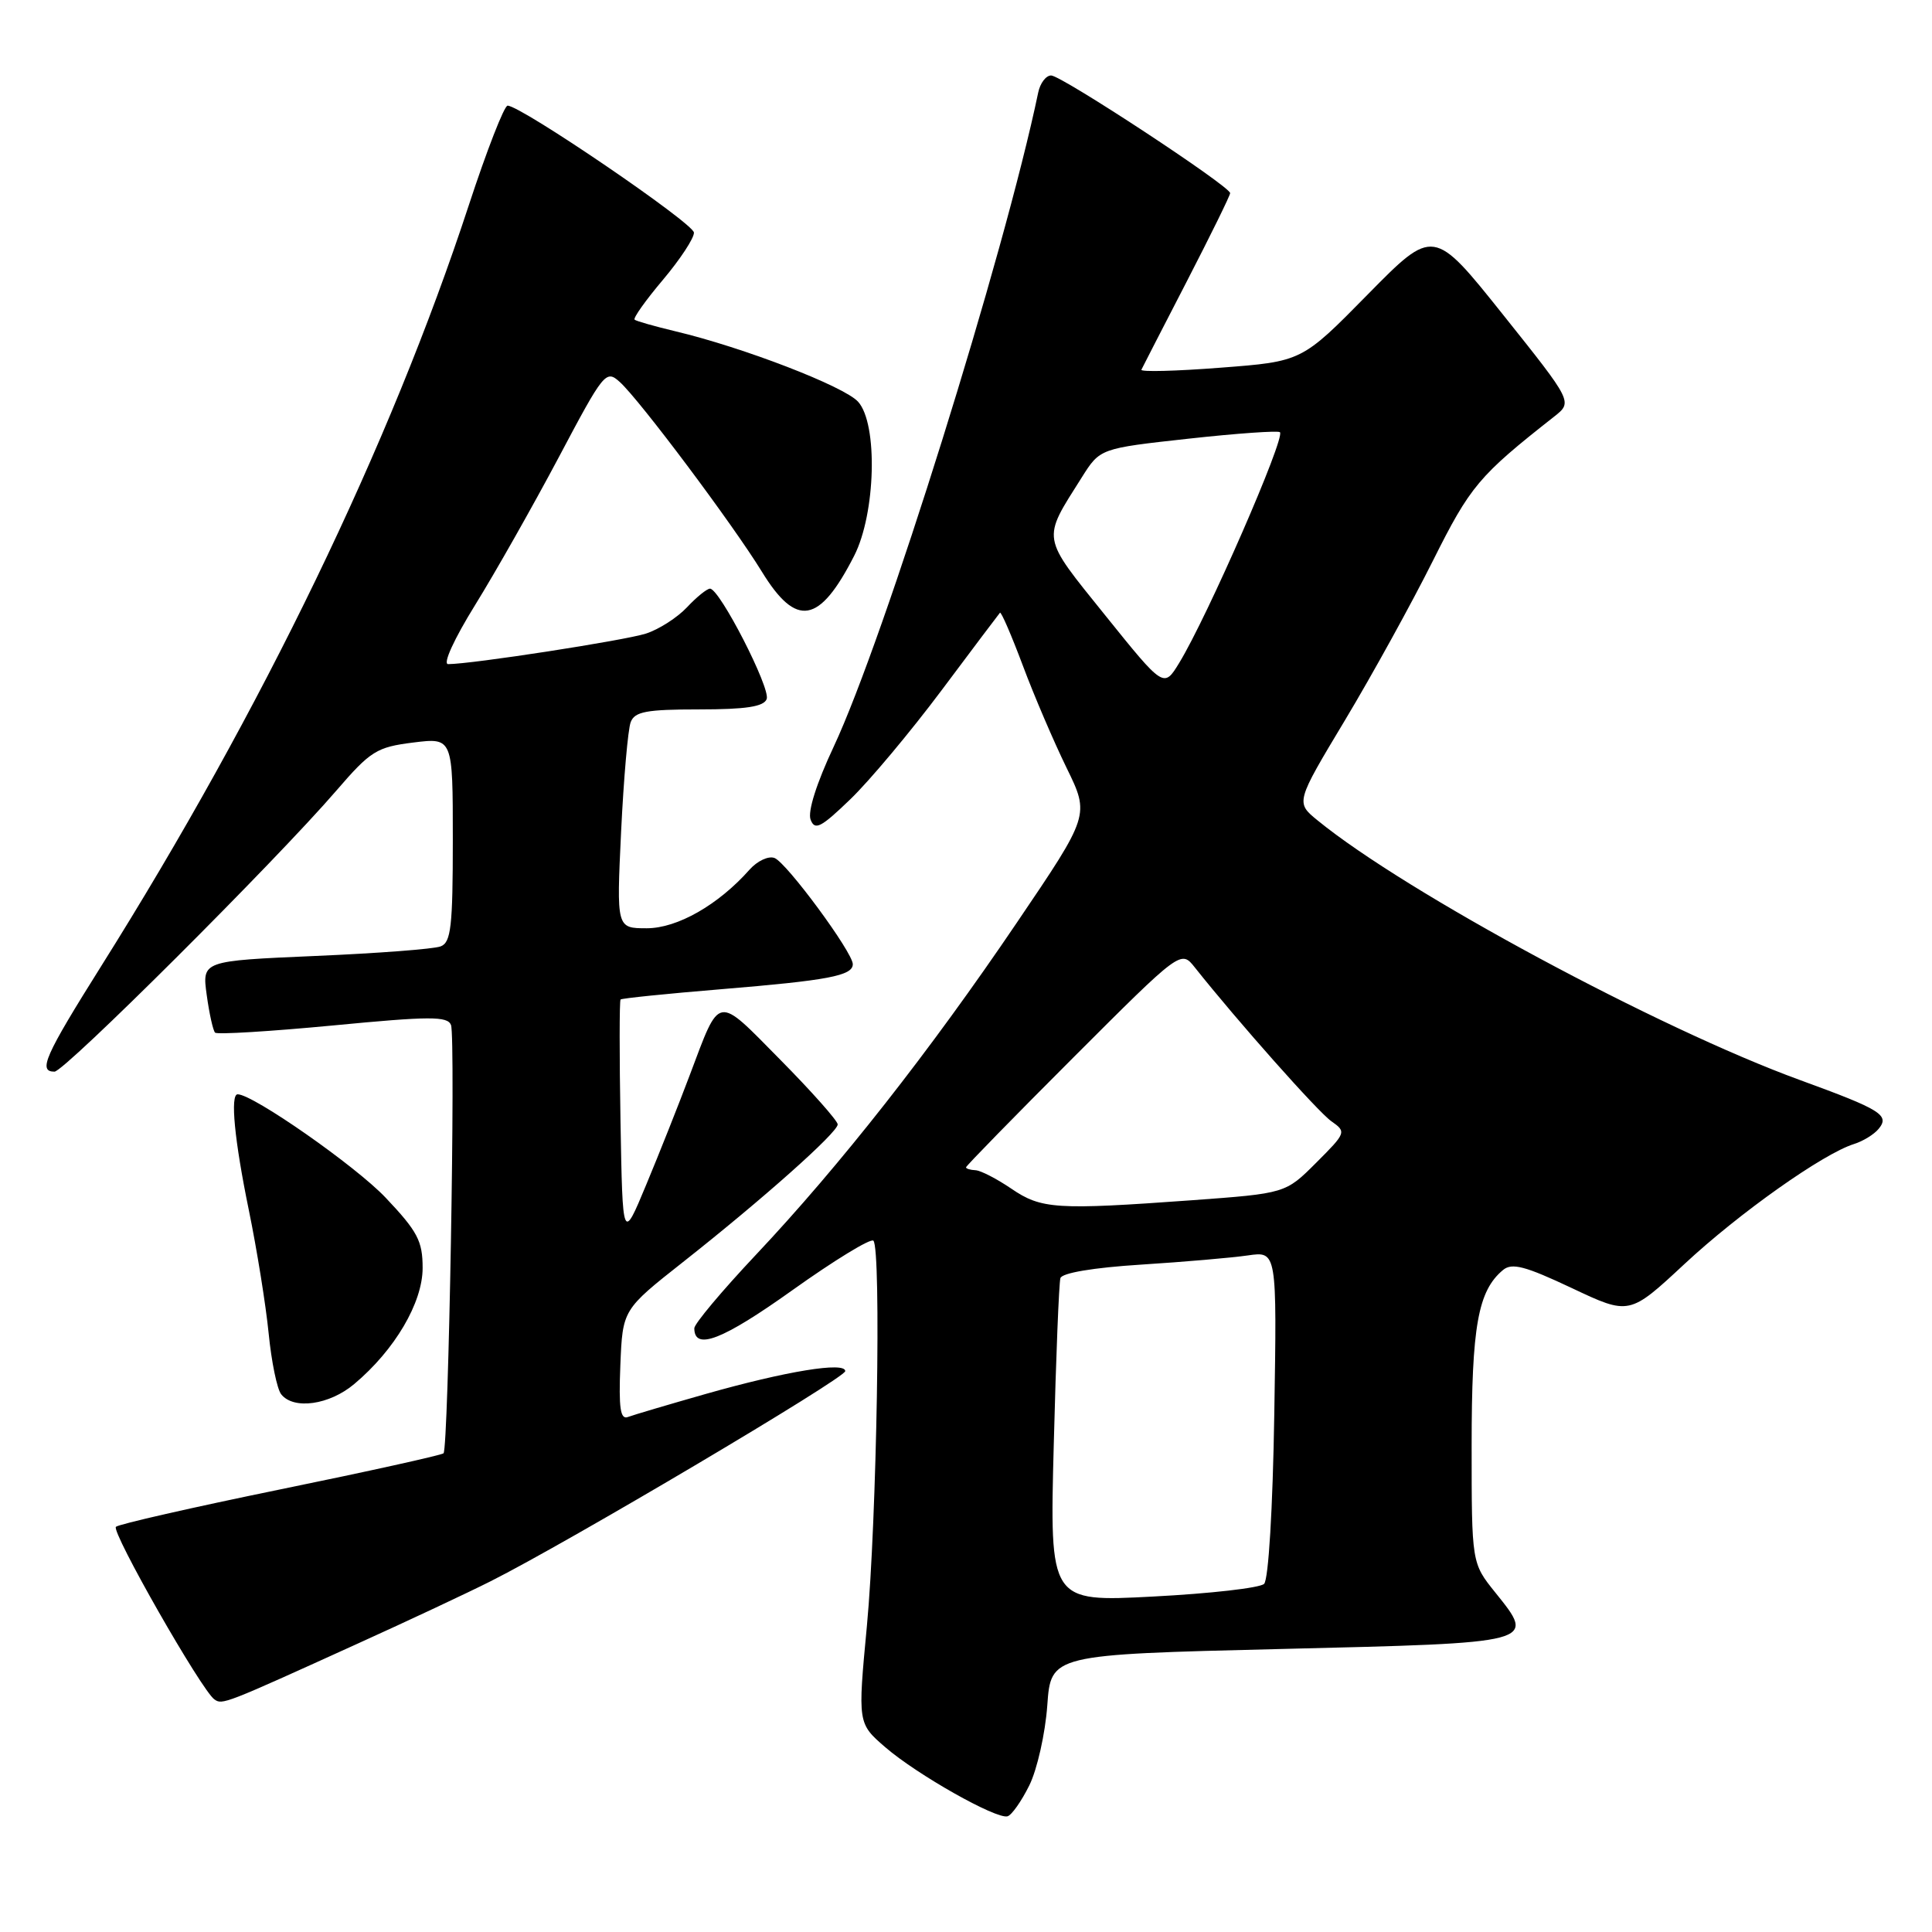 <?xml version="1.0" encoding="UTF-8" standalone="no"?>
<!DOCTYPE svg PUBLIC "-//W3C//DTD SVG 1.1//EN" "http://www.w3.org/Graphics/SVG/1.1/DTD/svg11.dtd" >
<svg xmlns="http://www.w3.org/2000/svg" xmlns:xlink="http://www.w3.org/1999/xlink" version="1.1" viewBox="0 0 256 256">
 <g >
 <path fill="currentColor"
d=" M 136.39 236.57 C 137.43 234.47 138.50 229.71 138.77 225.99 C 139.25 219.24 139.25 219.24 169.70 218.50 C 203.81 217.68 203.54 217.75 198.13 211.01 C 195.00 207.12 195.00 207.12 195.00 191.53 C 195.00 175.72 195.84 171.04 199.16 168.28 C 200.34 167.30 202.09 167.76 208.26 170.67 C 215.90 174.28 215.90 174.28 223.20 167.49 C 230.48 160.71 241.57 152.87 245.66 151.59 C 246.85 151.22 248.32 150.32 248.92 149.59 C 250.44 147.76 249.25 147.03 238.50 143.11 C 219.72 136.26 186.31 118.28 174.59 108.71 C 171.67 106.33 171.67 106.33 178.23 95.41 C 181.83 89.41 187.06 79.92 189.86 74.32 C 194.84 64.37 195.93 63.07 205.95 55.19 C 208.39 53.26 208.39 53.26 199.17 41.71 C 189.95 30.16 189.95 30.16 181.22 39.03 C 172.50 47.90 172.50 47.90 161.74 48.72 C 155.82 49.18 151.10 49.30 151.24 48.99 C 151.38 48.69 154.09 43.42 157.25 37.30 C 160.41 31.17 163.00 25.91 163.00 25.59 C 163.00 24.69 140.65 10.00 139.28 10.00 C 138.60 10.00 137.83 11.01 137.57 12.25 C 133.09 33.74 117.18 84.63 110.46 98.96 C 108.19 103.79 107.00 107.56 107.41 108.61 C 107.97 110.08 108.77 109.67 112.66 105.92 C 115.19 103.49 120.62 97.00 124.74 91.50 C 128.85 86.00 132.35 81.36 132.50 81.19 C 132.66 81.02 134.02 84.17 135.53 88.19 C 137.03 92.21 139.65 98.31 141.33 101.75 C 144.39 108.01 144.39 108.01 134.74 122.25 C 123.25 139.23 111.28 154.47 100.14 166.29 C 95.67 171.04 92.00 175.41 92.00 176.00 C 92.00 179.01 95.74 177.56 104.99 170.96 C 110.54 167.00 115.38 164.04 115.73 164.40 C 116.79 165.46 116.18 201.52 114.87 215.43 C 113.65 228.36 113.65 228.36 117.32 231.53 C 121.51 235.15 132.01 241.08 133.50 240.67 C 134.05 240.52 135.35 238.67 136.39 236.57 Z  M 47.50 217.74 C 54.10 214.75 61.98 211.05 65.00 209.53 C 75.18 204.42 112.00 182.60 112.00 181.68 C 112.00 180.40 104.13 181.69 93.50 184.71 C 88.55 186.12 83.92 187.49 83.20 187.76 C 82.20 188.14 81.97 186.59 82.20 180.89 C 82.50 173.54 82.50 173.54 90.50 167.23 C 101.05 158.91 111.00 150.06 111.00 148.99 C 111.00 148.52 107.58 144.66 103.40 140.43 C 94.83 131.75 95.48 131.64 91.38 142.50 C 89.93 146.35 87.34 152.88 85.62 157.00 C 82.50 164.50 82.50 164.50 82.22 148.61 C 82.07 139.87 82.07 132.59 82.23 132.44 C 82.38 132.28 88.36 131.67 95.51 131.08 C 109.71 129.91 113.00 129.29 113.00 127.76 C 113.00 126.19 104.24 114.31 102.63 113.69 C 101.84 113.38 100.36 114.07 99.34 115.21 C 95.19 119.90 89.75 123.00 85.70 123.00 C 81.69 123.00 81.69 123.00 82.30 110.19 C 82.64 103.15 83.21 96.62 83.57 95.69 C 84.10 94.29 85.65 94.00 92.64 94.00 C 98.83 94.00 101.20 93.64 101.59 92.63 C 102.13 91.21 95.36 78.00 94.08 78.00 C 93.68 78.00 92.30 79.11 91.03 80.47 C 89.75 81.83 87.31 83.40 85.60 83.95 C 82.80 84.86 62.48 88.00 59.38 88.00 C 58.64 88.00 60.18 84.65 62.96 80.16 C 65.63 75.85 70.61 67.05 74.03 60.61 C 80.03 49.28 80.29 48.96 82.13 50.62 C 84.78 53.02 97.06 69.42 100.95 75.75 C 105.53 83.21 108.56 82.69 113.18 73.65 C 116.04 68.05 116.35 56.15 113.70 53.23 C 111.87 51.20 98.48 46.03 89.50 43.90 C 86.75 43.24 84.31 42.55 84.09 42.36 C 83.86 42.17 85.55 39.79 87.84 37.08 C 90.13 34.36 91.98 31.55 91.95 30.82 C 91.90 29.58 69.03 14.00 67.26 14.00 C 66.81 14.00 64.49 19.96 62.10 27.25 C 51.68 59.01 34.74 94.06 13.42 128.00 C 5.93 139.93 5.01 142.00 7.22 142.00 C 8.53 142.00 36.49 114.13 44.56 104.77 C 49.11 99.49 49.91 99.00 54.75 98.39 C 60.00 97.74 60.00 97.74 60.00 111.26 C 60.00 122.78 59.76 124.88 58.39 125.40 C 57.50 125.75 50.02 126.32 41.77 126.67 C 26.77 127.32 26.77 127.32 27.39 131.83 C 27.73 134.31 28.23 136.56 28.50 136.83 C 28.77 137.10 35.79 136.67 44.11 135.88 C 56.99 134.64 59.31 134.64 59.76 135.82 C 60.39 137.45 59.43 191.90 58.77 192.57 C 58.52 192.81 48.79 194.97 37.15 197.35 C 25.50 199.74 15.70 201.97 15.36 202.31 C 14.71 202.96 26.72 224.01 28.41 225.18 C 29.47 225.92 29.66 225.85 47.50 217.74 Z  M 46.95 183.38 C 52.32 178.87 56.00 172.61 56.00 168.01 C 56.00 164.44 55.34 163.18 51.09 158.69 C 47.12 154.50 33.52 145.00 31.49 145.00 C 30.48 145.00 31.07 151.10 32.97 160.34 C 34.05 165.60 35.23 172.96 35.60 176.70 C 35.97 180.44 36.71 184.06 37.26 184.75 C 38.90 186.83 43.65 186.17 46.95 183.38 Z  M 139.63 191.38 C 139.92 179.90 140.32 169.99 140.51 169.36 C 140.72 168.67 144.86 167.97 151.18 167.57 C 156.85 167.21 163.23 166.66 165.35 166.35 C 169.20 165.79 169.20 165.79 168.85 187.35 C 168.65 199.91 168.08 209.31 167.50 209.87 C 166.95 210.41 160.33 211.16 152.79 211.55 C 139.08 212.27 139.08 212.27 139.63 191.38 Z  M 134.00 157.50 C 132.07 156.19 129.94 155.09 129.25 155.06 C 128.56 155.03 128.00 154.85 128.00 154.68 C 128.00 154.50 134.41 147.94 142.24 140.11 C 156.48 125.87 156.48 125.87 158.32 128.19 C 163.99 135.33 174.64 147.33 176.41 148.57 C 178.42 149.98 178.38 150.09 174.40 154.07 C 170.34 158.13 170.34 158.13 157.92 159.04 C 139.93 160.34 137.99 160.22 134.00 157.50 Z  M 146.46 81.55 C 137.89 70.90 138.03 71.67 143.34 63.26 C 145.76 59.42 145.76 59.42 157.47 58.13 C 163.91 57.42 169.37 57.04 169.60 57.27 C 170.34 58.01 159.98 81.74 156.25 87.84 C 154.21 91.18 154.21 91.18 146.46 81.55 Z "/>
</g>
</svg>